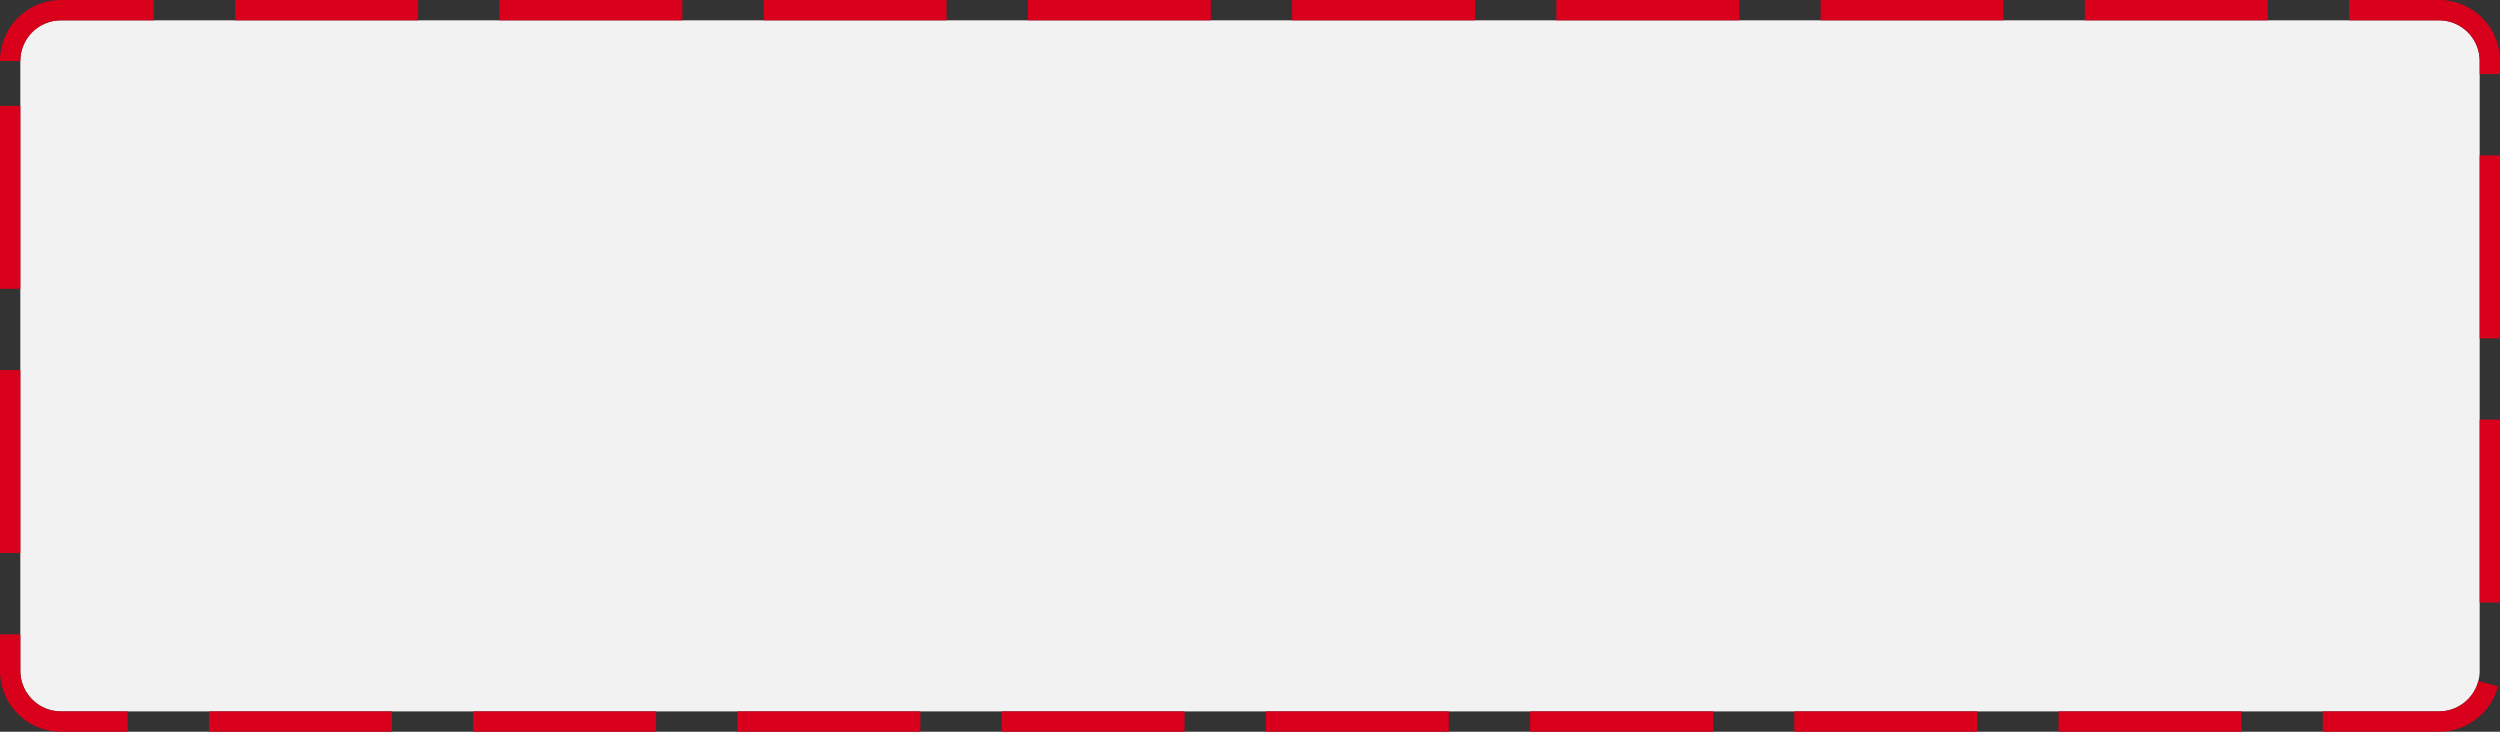 ﻿<?xml version="1.0" encoding="utf-8"?>
<svg version="1.1" xmlns:xlink="http://www.w3.org/1999/xlink" width="123px" height="36px" xmlns="http://www.w3.org/2000/svg">
  <rect width="100%" height="100%" fill="#333333" stroke="none"/>
  <g transform="matrix(1 0 0 1 -1389 -113 )">
    <path d="M 1390 116  A 2 2 0 0 1 1392 114 L 1509 114  A 2 2 0 0 1 1511 116 L 1511 146  A 2 2 0 0 1 1509 148 L 1392 148  A 2 2 0 0 1 1390 146 L 1390 116  Z " fill-rule="nonzero" fill="#f2f2f2" stroke="none" />
    <path d="M 1389.5 116  A 2.5 2.5 0 0 1 1392 113.5 L 1509 113.5  A 2.5 2.5 0 0 1 1511.5 116 L 1511.5 146  A 2.5 2.5 0 0 1 1509 148.5 L 1392 148.5  A 2.5 2.5 0 0 1 1389.5 146 L 1389.5 116  Z " stroke-width="1" stroke-dasharray="9,4" stroke="#d9001b" fill="none" stroke-dashoffset="0.5" />
  </g>
</svg>